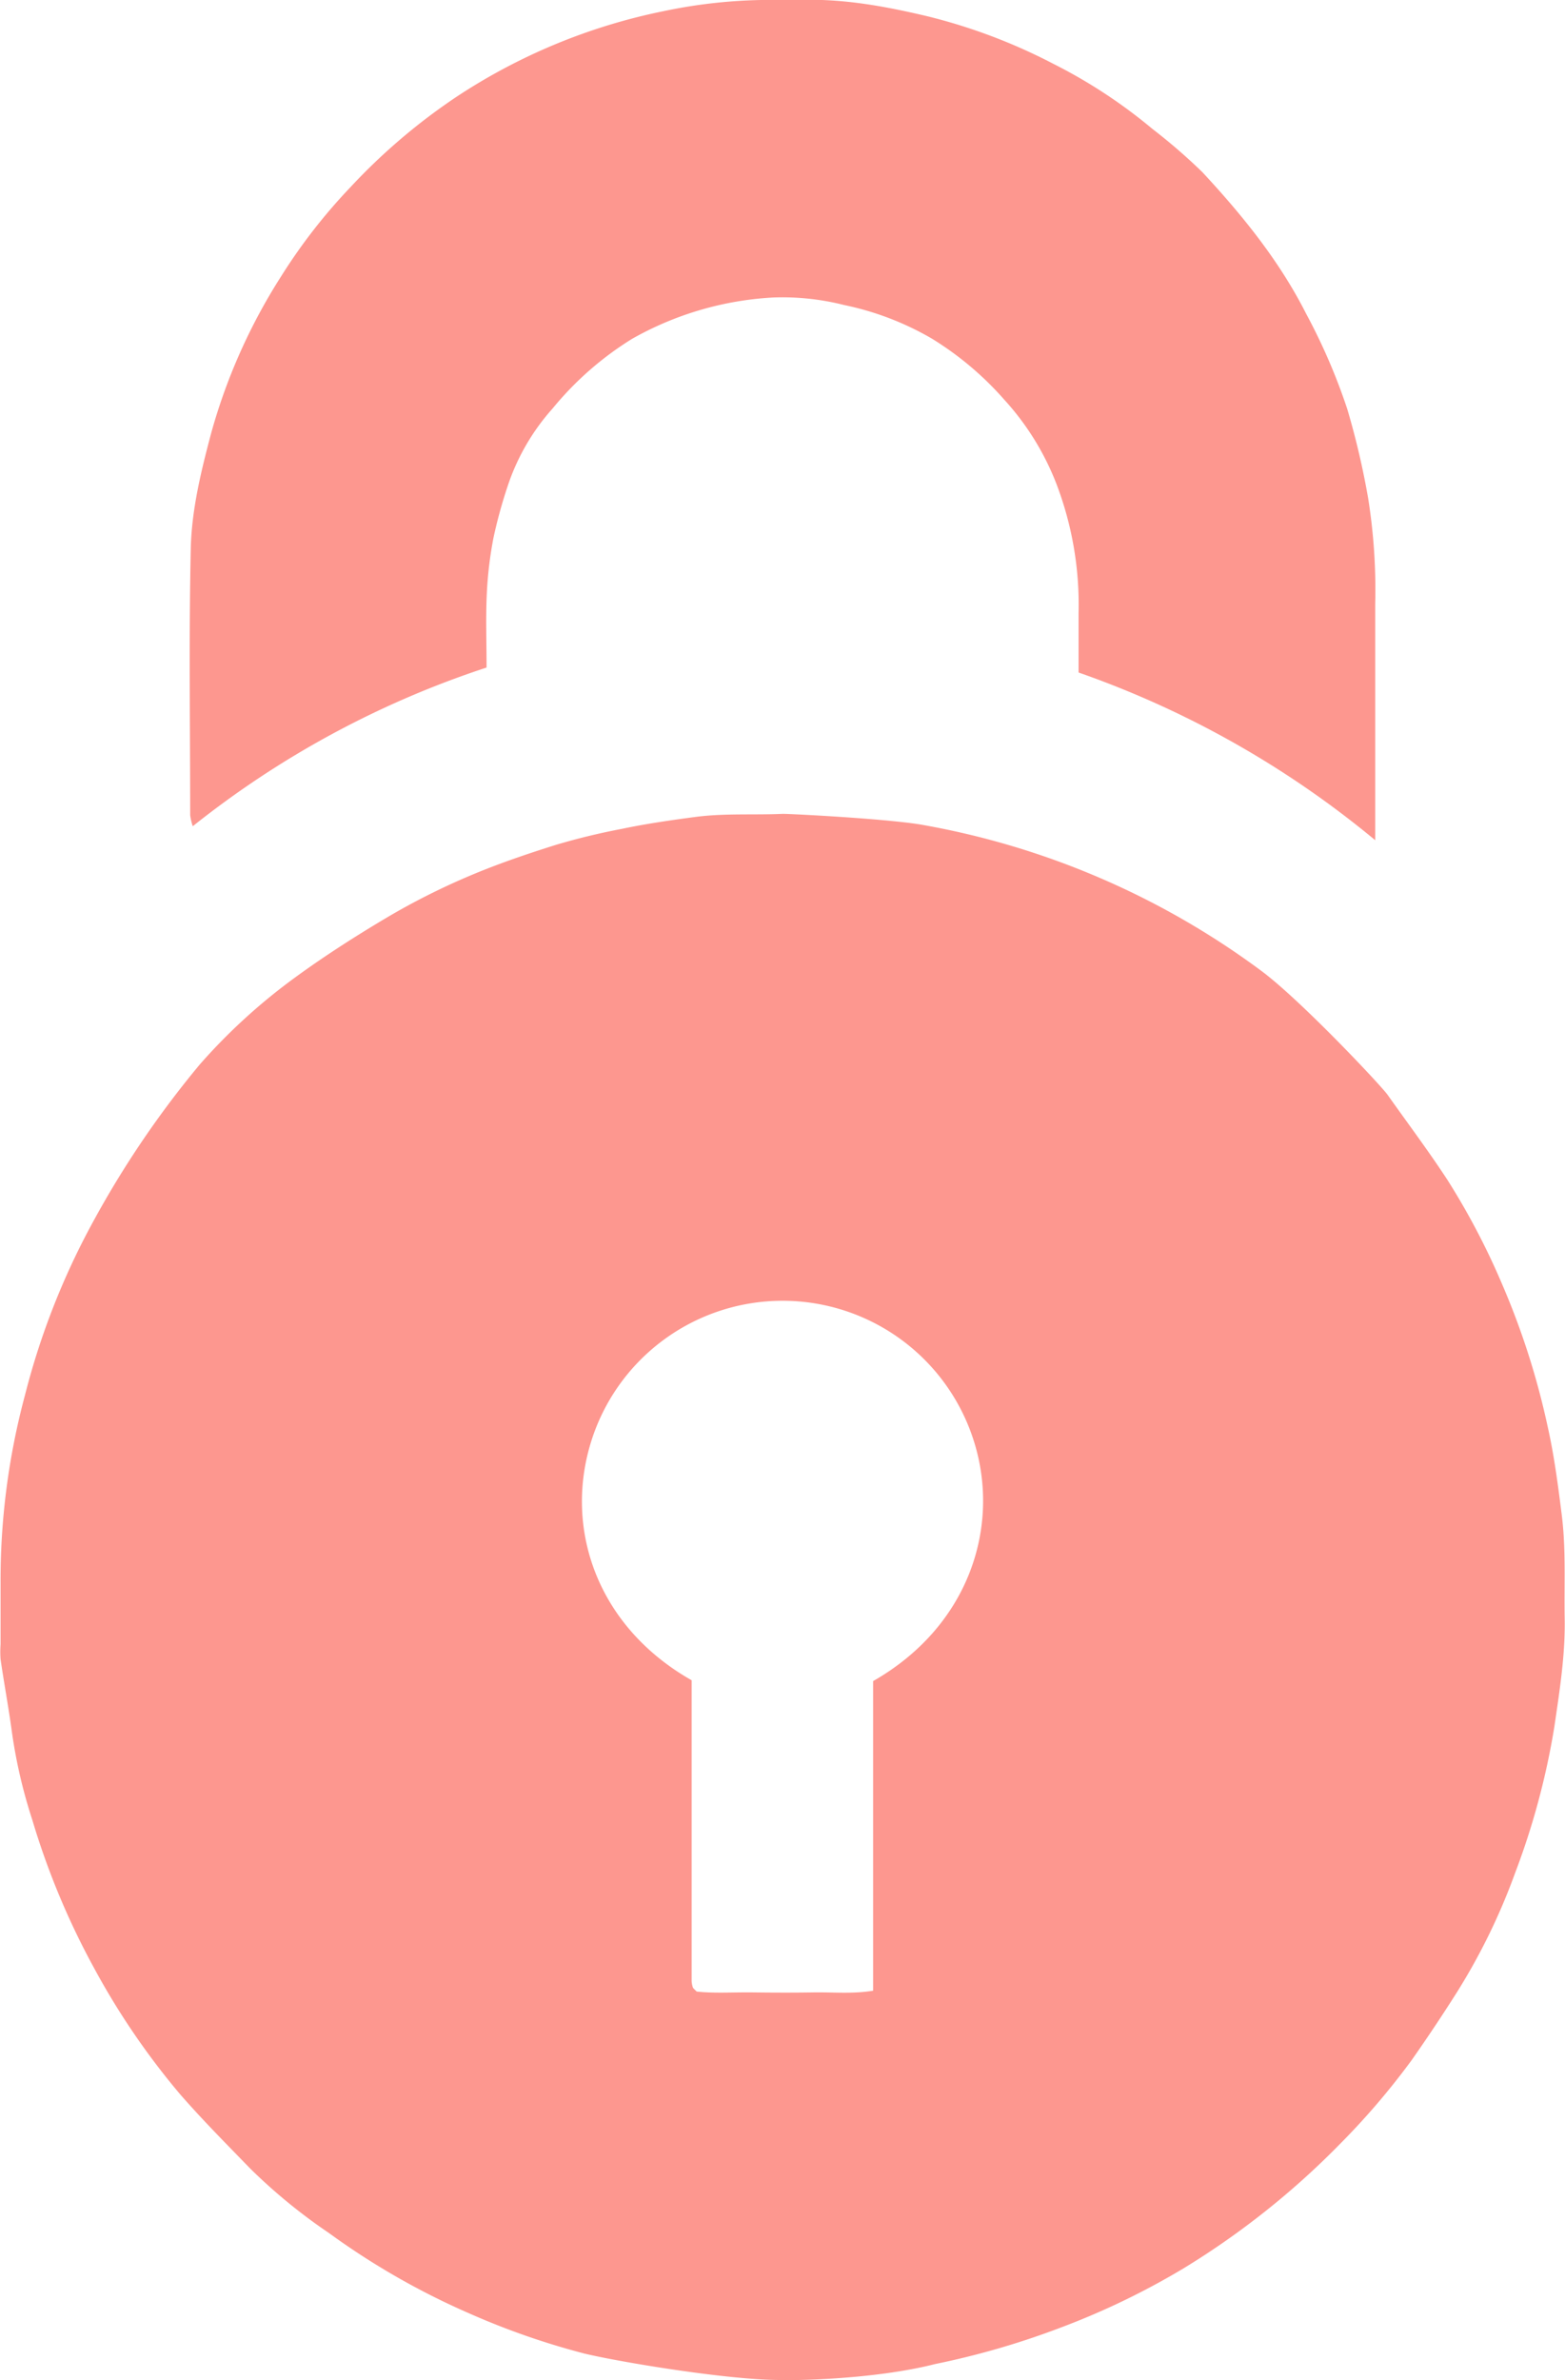 <svg xmlns="http://www.w3.org/2000/svg" viewBox="0 0 242.68 368.99"><defs><style>.cls-1{fill:#fd978f;}</style></defs><title>Fichier 16</title><g id="Calque_2" data-name="Calque 2"><g id="Calque_1-2" data-name="Calque 1"><g id="RsUCEq.tif"><path class="cls-1" d="M121.4,126.17c1.28,0,15.46.72,21.25,1.64a124.48,124.48,0,0,1,52.76,22.57c6.05,4.42,18.7,17.86,19.76,19.35,3.1,4.38,6.32,8.67,9.26,13.16A112,112,0,0,1,232.89,199,118.77,118.77,0,0,1,240,221.2c1,4.45,1.59,9,2.16,13.52.69,5.39.38,10.76.47,16.13.11,5.67-.78,11.24-1.6,16.84a116,116,0,0,1-6.14,22.82,96.78,96.78,0,0,1-9,18.4c-2.25,3.55-4.55,7-7,10.49a115,115,0,0,1-11.24,13.12,125,125,0,0,1-24.05,19.1,116.93,116.93,0,0,1-19,9.18,125.19,125.19,0,0,1-19.6,5.7c-9.7,2.47-22.63,2.56-24.06,2.47-8,0-24.62-2.74-30.29-4.09a116.68,116.68,0,0,1-17.92-6.25A114.88,114.88,0,0,1,51,346.18a86.33,86.33,0,0,1-12.21-10c-3.68-3.8-7.42-7.55-10.89-11.54a115,115,0,0,1-13.19-19.31A118.38,118.38,0,0,1,5,282.11a79.4,79.4,0,0,1-3.2-13.92C1.3,264.54.62,260.9.09,257.25a15.32,15.32,0,0,1,0-2.35c0-3.14,0-6.29,0-9.43A110.55,110.55,0,0,1,3.87,216.3a115.19,115.19,0,0,1,10.58-26.92A150.19,150.19,0,0,1,31,165a90.7,90.7,0,0,1,14.73-13.44c4.72-3.45,9.68-6.61,14.71-9.58a108,108,0,0,1,12.31-6.17c4.39-1.87,8.93-3.41,13.48-4.84a104.28,104.28,0,0,1,10.19-2.47c3.8-.8,7.64-1.35,11.49-1.86C112.44,126.06,116.92,126.37,121.4,126.17ZM107.25,260.49c0,15.62,0,31.13,0,46.64a4.31,4.31,0,0,0,.15.86.71.71,0,0,0,.13.26c.06.08.14.14.5.5,2.69.3,5.71.09,8.72.13s6.28.05,9.42,0c3-.05,6,.26,9.22-.26v-48c14.86-8.48,19.74-23.88,15.69-37a31.1,31.1,0,0,0-59.53.25C87.5,237.42,92.85,252.33,107.25,260.49Z"/><path class="cls-1" d="M75.45,103.49a146.17,146.17,0,0,0-45.56,24.6,8.9,8.9,0,0,1-.4-1.72c0-13.75-.21-27.51.09-41.25C29.71,79,31.19,73,32.77,67.06A89.43,89.43,0,0,1,43.6,42.83,87.22,87.22,0,0,1,54.36,29,93.3,93.3,0,0,1,70.8,15a91.06,91.06,0,0,1,32-13.25A80.51,80.51,0,0,1,121.06,0c1,0,2,0,2.94,0,6.79-.24,13.4,1,19.93,2.55a87.46,87.46,0,0,1,19.4,7.34A80,80,0,0,1,178.72,20a88.75,88.75,0,0,1,7.74,6.7c6.19,6.67,11.91,13.71,16.06,21.9a93,93,0,0,1,6.38,14.76,122.1,122.1,0,0,1,3.26,13.91,90.5,90.5,0,0,1,1.09,16.34q0,16.65,0,33.3v3.35a148.88,148.88,0,0,0-46-26c0-3.16,0-6.18,0-9.21a52.47,52.47,0,0,0-3.42-20,41.62,41.62,0,0,0-8.13-13.12,49.13,49.13,0,0,0-11.19-9.43,45.13,45.13,0,0,0-13.61-5.21,38.9,38.9,0,0,0-11-1.17A49.86,49.86,0,0,0,98,52.54,49.76,49.76,0,0,0,85.69,63.33a34.12,34.12,0,0,0-7,12.13,74.68,74.68,0,0,0-2.16,7.88A60.05,60.05,0,0,0,75.49,92C75.31,95.73,75.45,99.46,75.45,103.49Z"/></g></g></g></svg>
